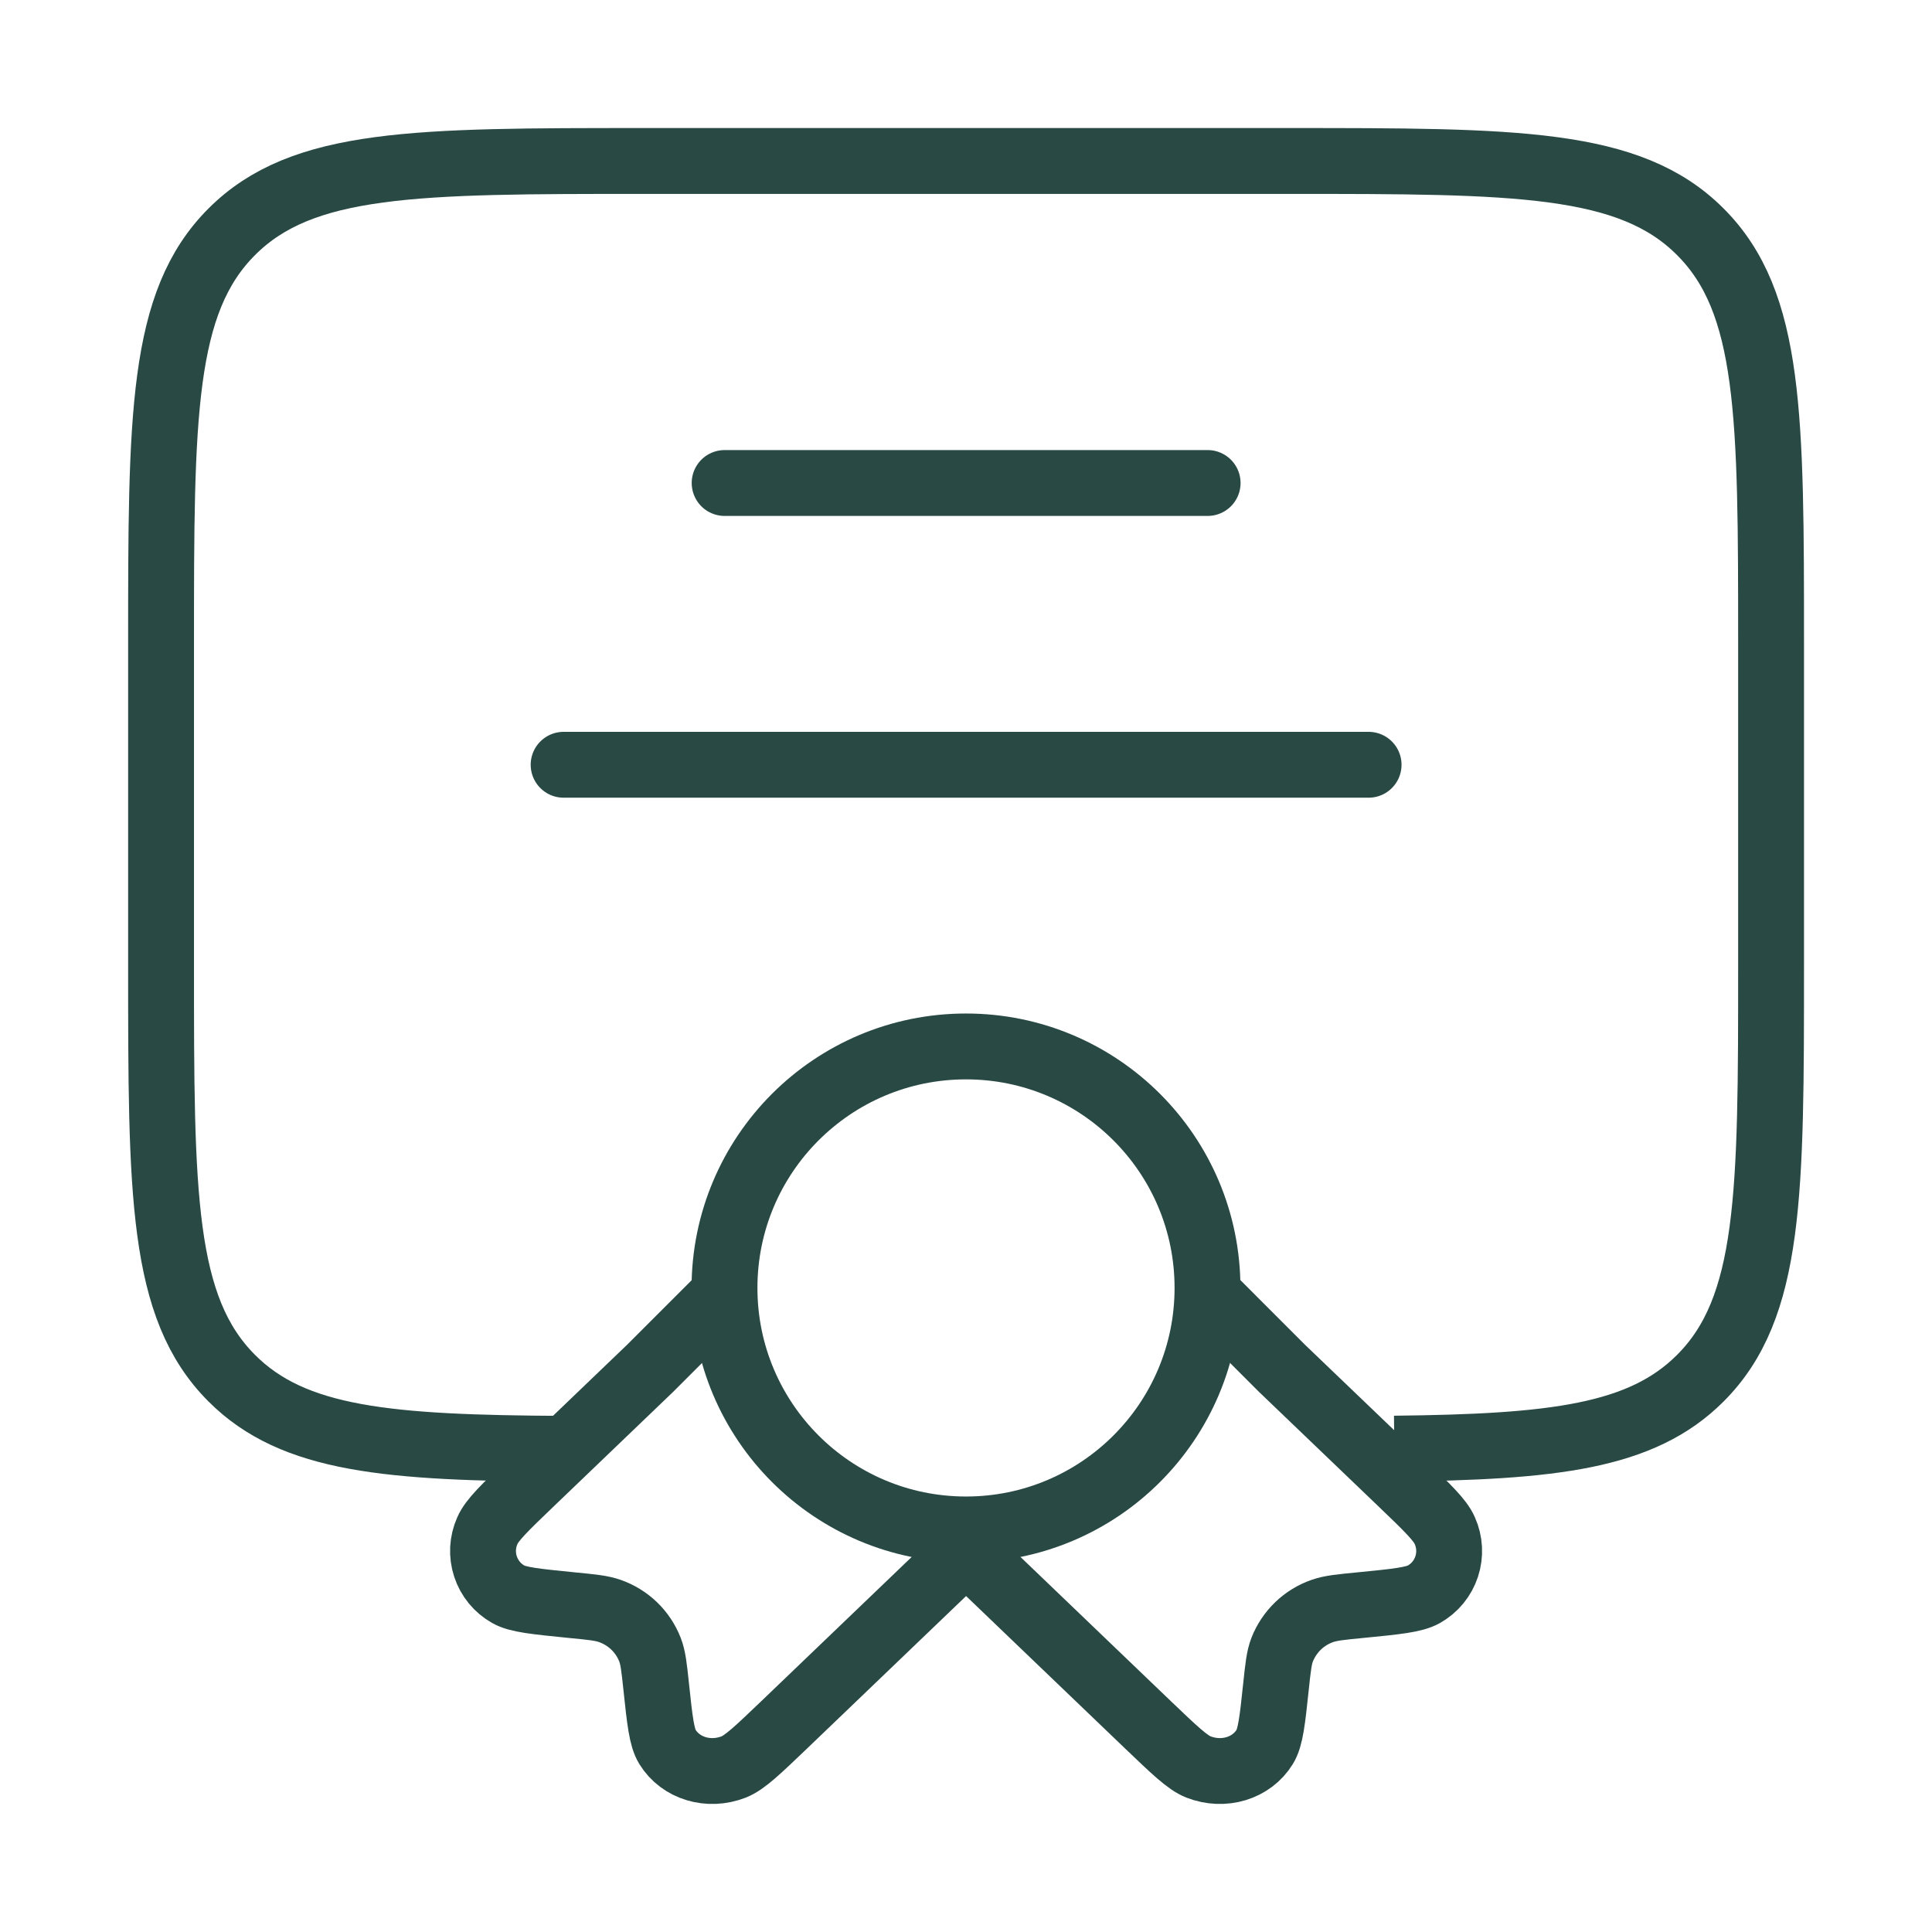 <svg viewBox="0 0 44 44" fill="none" xmlns="http://www.w3.org/2000/svg">
<path d="M22 34.832C25.038 34.832 27.5 32.37 27.5 29.332C27.5 26.294 25.038 23.832 22 23.832C18.962 23.832 16.5 26.294 16.5 29.332C16.5 32.37 18.962 34.832 22 34.832Z" stroke="#294945" stroke-width="1.5"/>
<path d="M16.709 29.26L14.802 31.166L12.093 33.764C11.499 34.334 11.202 34.619 11.099 34.861C10.984 35.118 10.969 35.409 11.057 35.677C11.145 35.945 11.33 36.17 11.576 36.309C11.799 36.435 12.205 36.474 13.011 36.555C13.466 36.599 13.695 36.621 13.886 36.688C14.093 36.76 14.282 36.876 14.441 37.028C14.599 37.18 14.722 37.364 14.802 37.568C14.874 37.752 14.898 37.97 14.944 38.408C15.026 39.182 15.068 39.569 15.2 39.783C15.501 40.273 16.137 40.465 16.711 40.241C16.962 40.141 17.259 39.856 17.853 39.288L22.002 35.31L26.151 39.288C26.745 39.856 27.042 40.141 27.293 40.241C27.867 40.465 28.503 40.273 28.804 39.783C28.936 39.569 28.978 39.182 29.06 38.408C29.106 37.97 29.13 37.752 29.201 37.568C29.282 37.364 29.405 37.18 29.563 37.028C29.721 36.876 29.911 36.76 30.118 36.688C30.311 36.621 30.538 36.599 30.993 36.555C31.799 36.476 32.204 36.435 32.428 36.309C32.674 36.17 32.859 35.945 32.947 35.677C33.035 35.409 33.02 35.118 32.905 34.861C32.802 34.619 32.505 34.334 31.911 33.764L29.2 31.166L27.502 29.467" stroke="#294945" stroke-width="1.5"/>
<path d="M31.755 32.992C35.37 32.953 37.387 32.726 38.723 31.388C40.335 29.778 40.335 27.184 40.335 21.999V14.666C40.335 9.481 40.335 6.887 38.723 5.278C37.114 3.666 34.519 3.666 29.335 3.666H14.668C9.483 3.666 6.889 3.666 5.279 5.278C3.668 6.887 3.668 9.481 3.668 14.666V21.999C3.668 27.184 3.668 29.778 5.279 31.388C6.687 32.798 8.847 32.974 12.835 32.996" stroke="#294945" stroke-width="1.5"/>
<path d="M16.503 11H27.503M12.836 17.417H31.169" stroke="#294945" stroke-width="1.5" stroke-linecap="round"/>
</svg>
